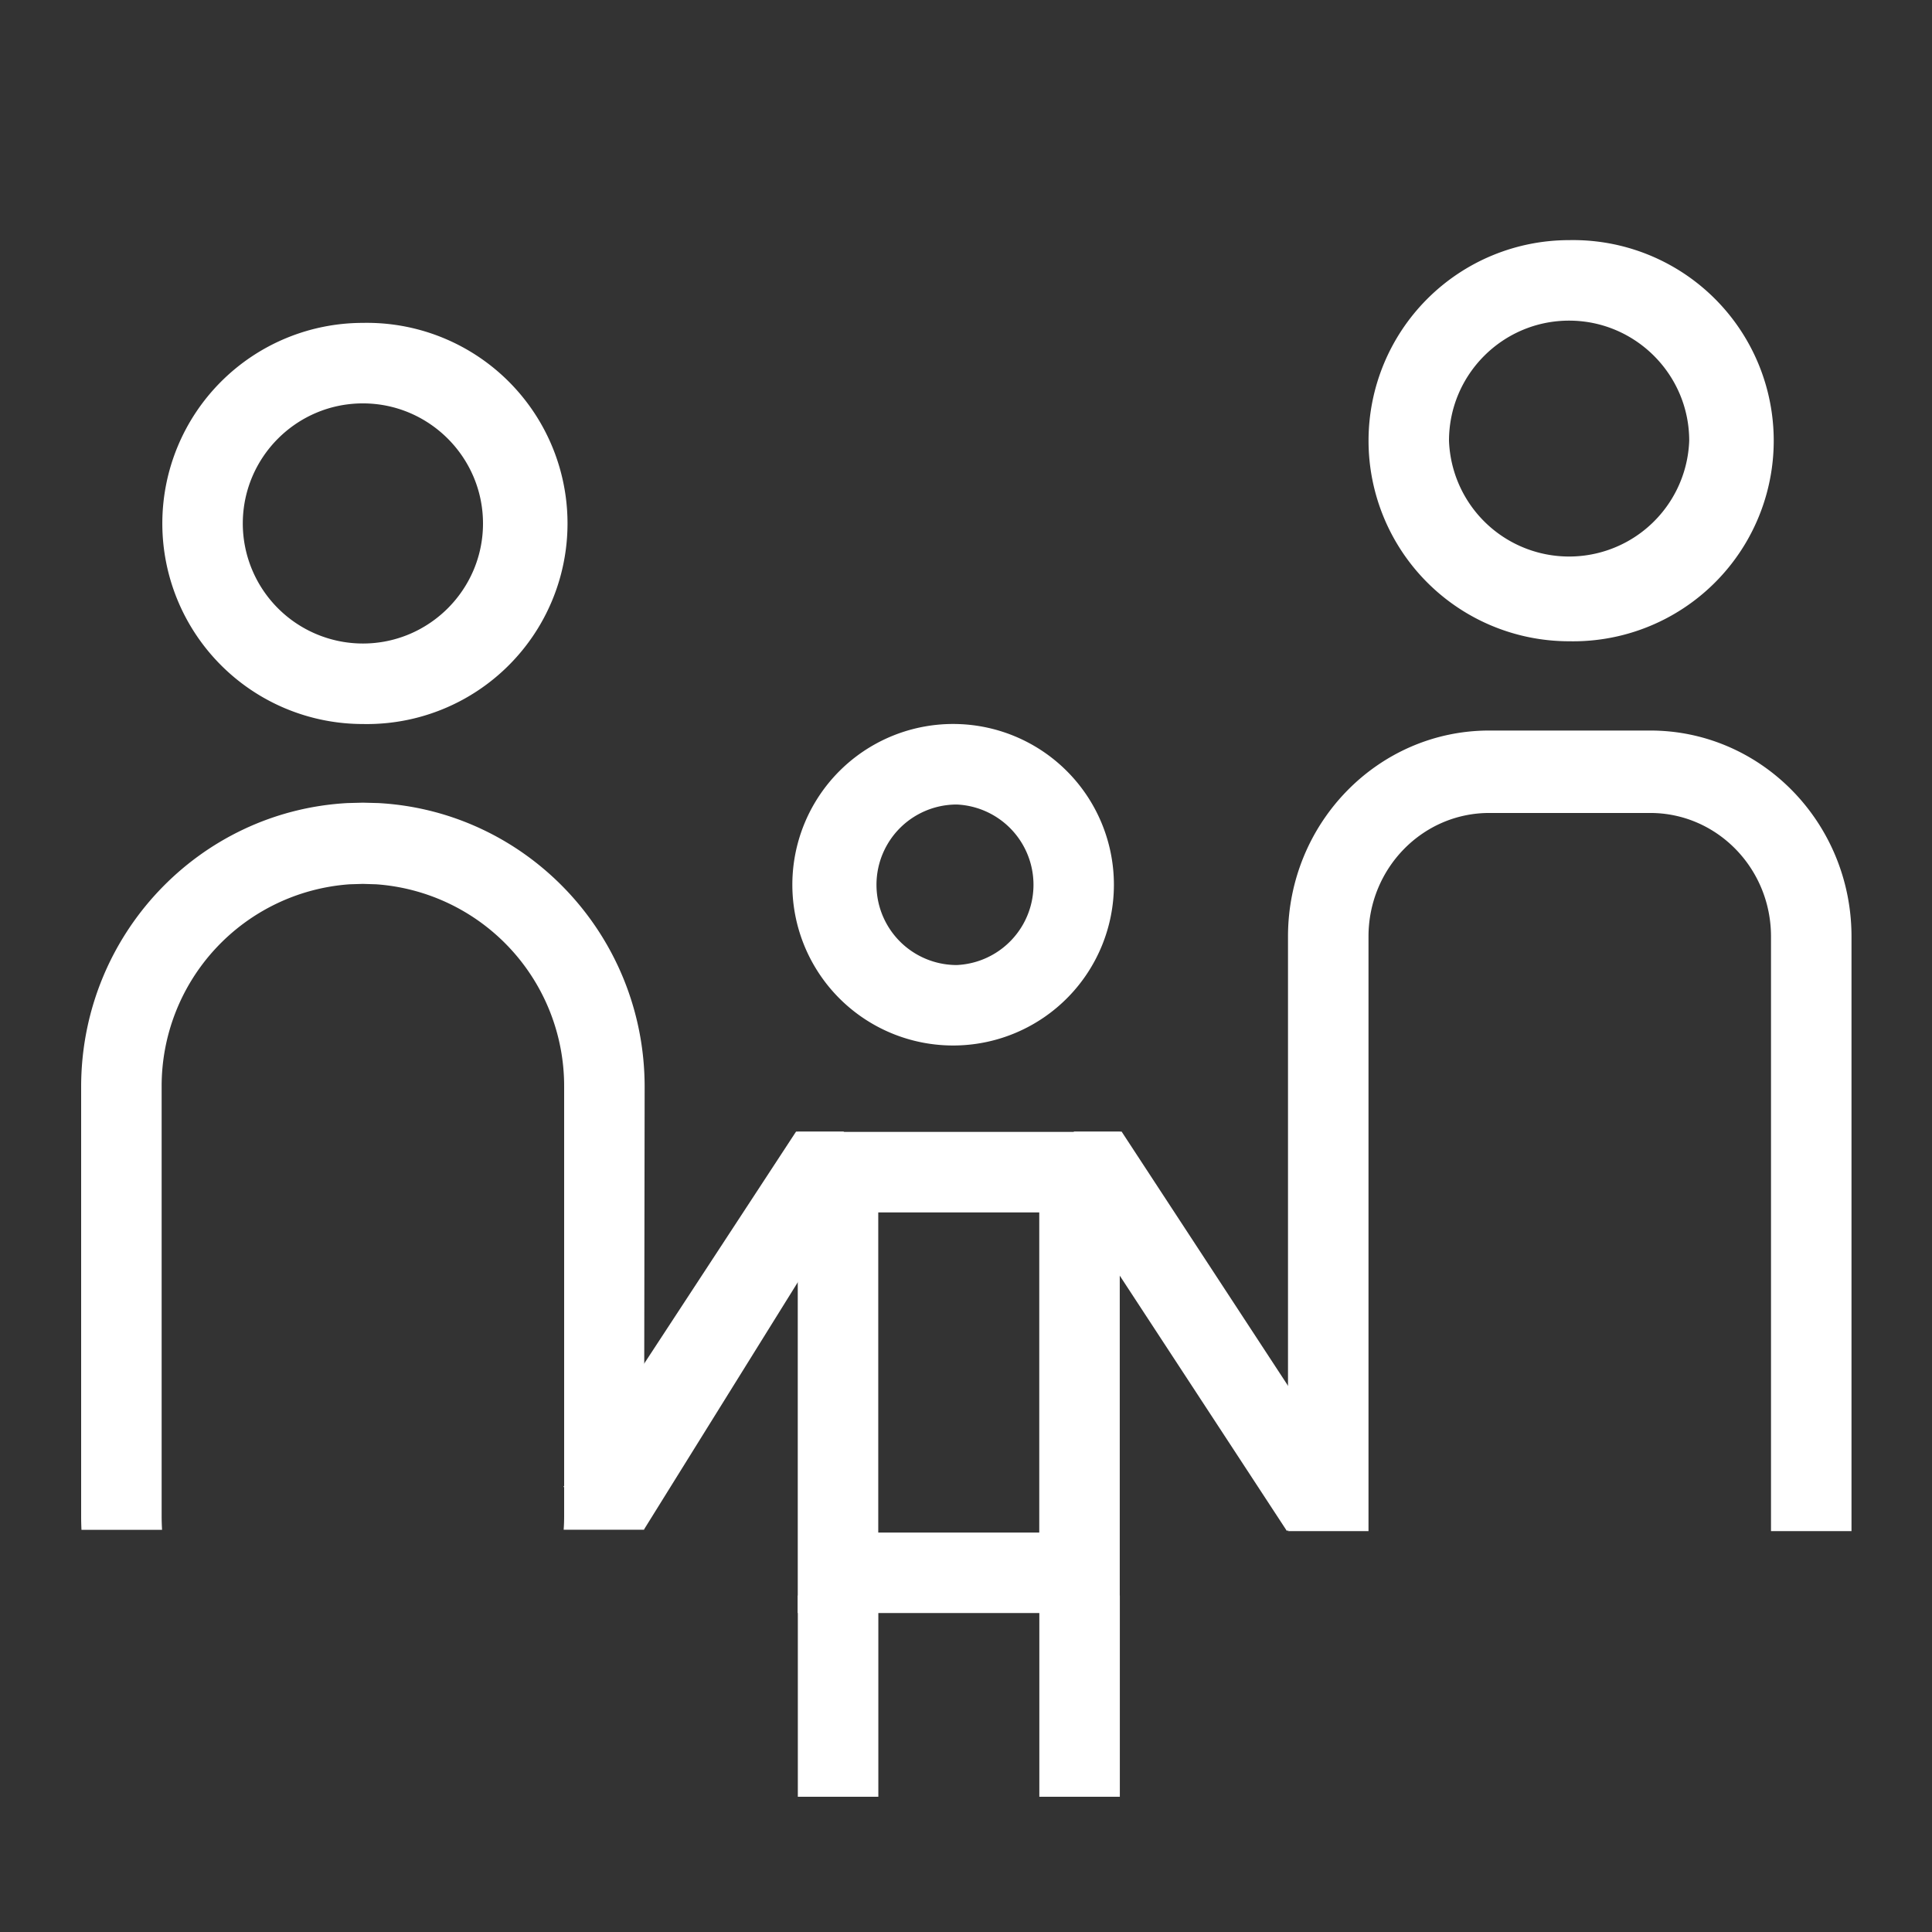 <svg xmlns="http://www.w3.org/2000/svg" width="24" height="24"><rect width="100%" height="100%" fill="#333333" stroke="none"/><g fill="#fff" fill-rule="evenodd"><path d="M12.911 22.32h1v-2.5h-1zM9.911 22.32h1v-2.5h-1z"/><path d="M11.884 8.994a1.997 1.997 0 1 0 .001 3.993 1.997 1.997 0 0 0 0-3.993m0 1a.998.998 0 0 1 0 1.994.997.997 0 0 1 0-1.994M9.91 20.038h4v-5.977h-4v5.977zm1-1h2v-3.977h-2v3.977z"/><path d="M13.933 14.057h-.588l-.425.277 3.066 4.684.836-.548zM9.889 14.057h.588l.425.277L8 19l-1-.53zM4.508 4.011a2.491 2.491 0 1 0 0 4.983 2.492 2.492 0 1 0 0-4.983m0 1C5.33 5.011 6 5.681 6 6.503s-.67 1.491-1.492 1.491a1.493 1.493 0 0 1-1.492-1.49c0-.824.669-1.493 1.492-1.493m14.984-2.028a2.491 2.491 0 1 0 0 4.983 2.492 2.492 0 1 0 0-4.983m0 1c.822 0 1.492.669 1.492 1.492a1.493 1.493 0 0 1-2.984 0c0-.823.669-1.492 1.492-1.492"/><path fill-rule="nonzero" d="m4.508 9.971.192.005c1.844.101 3.308 1.641 3.308 3.526L8 19.003h-.998c.004-.055.006-.11.006-.166v-5.335a2.513 2.513 0 0 0-2.336-2.517l-.164-.005-.165.005a2.513 2.513 0 0 0-2.335 2.517v5.335c0 .056.002.111.005.167H1.012a3.622 3.622 0 0 1-.004-.167v-5.335c0-1.885 1.464-3.425 3.308-3.526l.192-.005zM20.5 9.075c1.38 0 2.5 1.146 2.5 2.56v7.385h-1v-7.386c0-.848-.672-1.535-1.5-1.535h-2c-.828 0-1.5.687-1.5 1.535v7.386h-1v-7.386c0-1.413 1.12-2.559 2.5-2.559h2z"/></g></svg>
